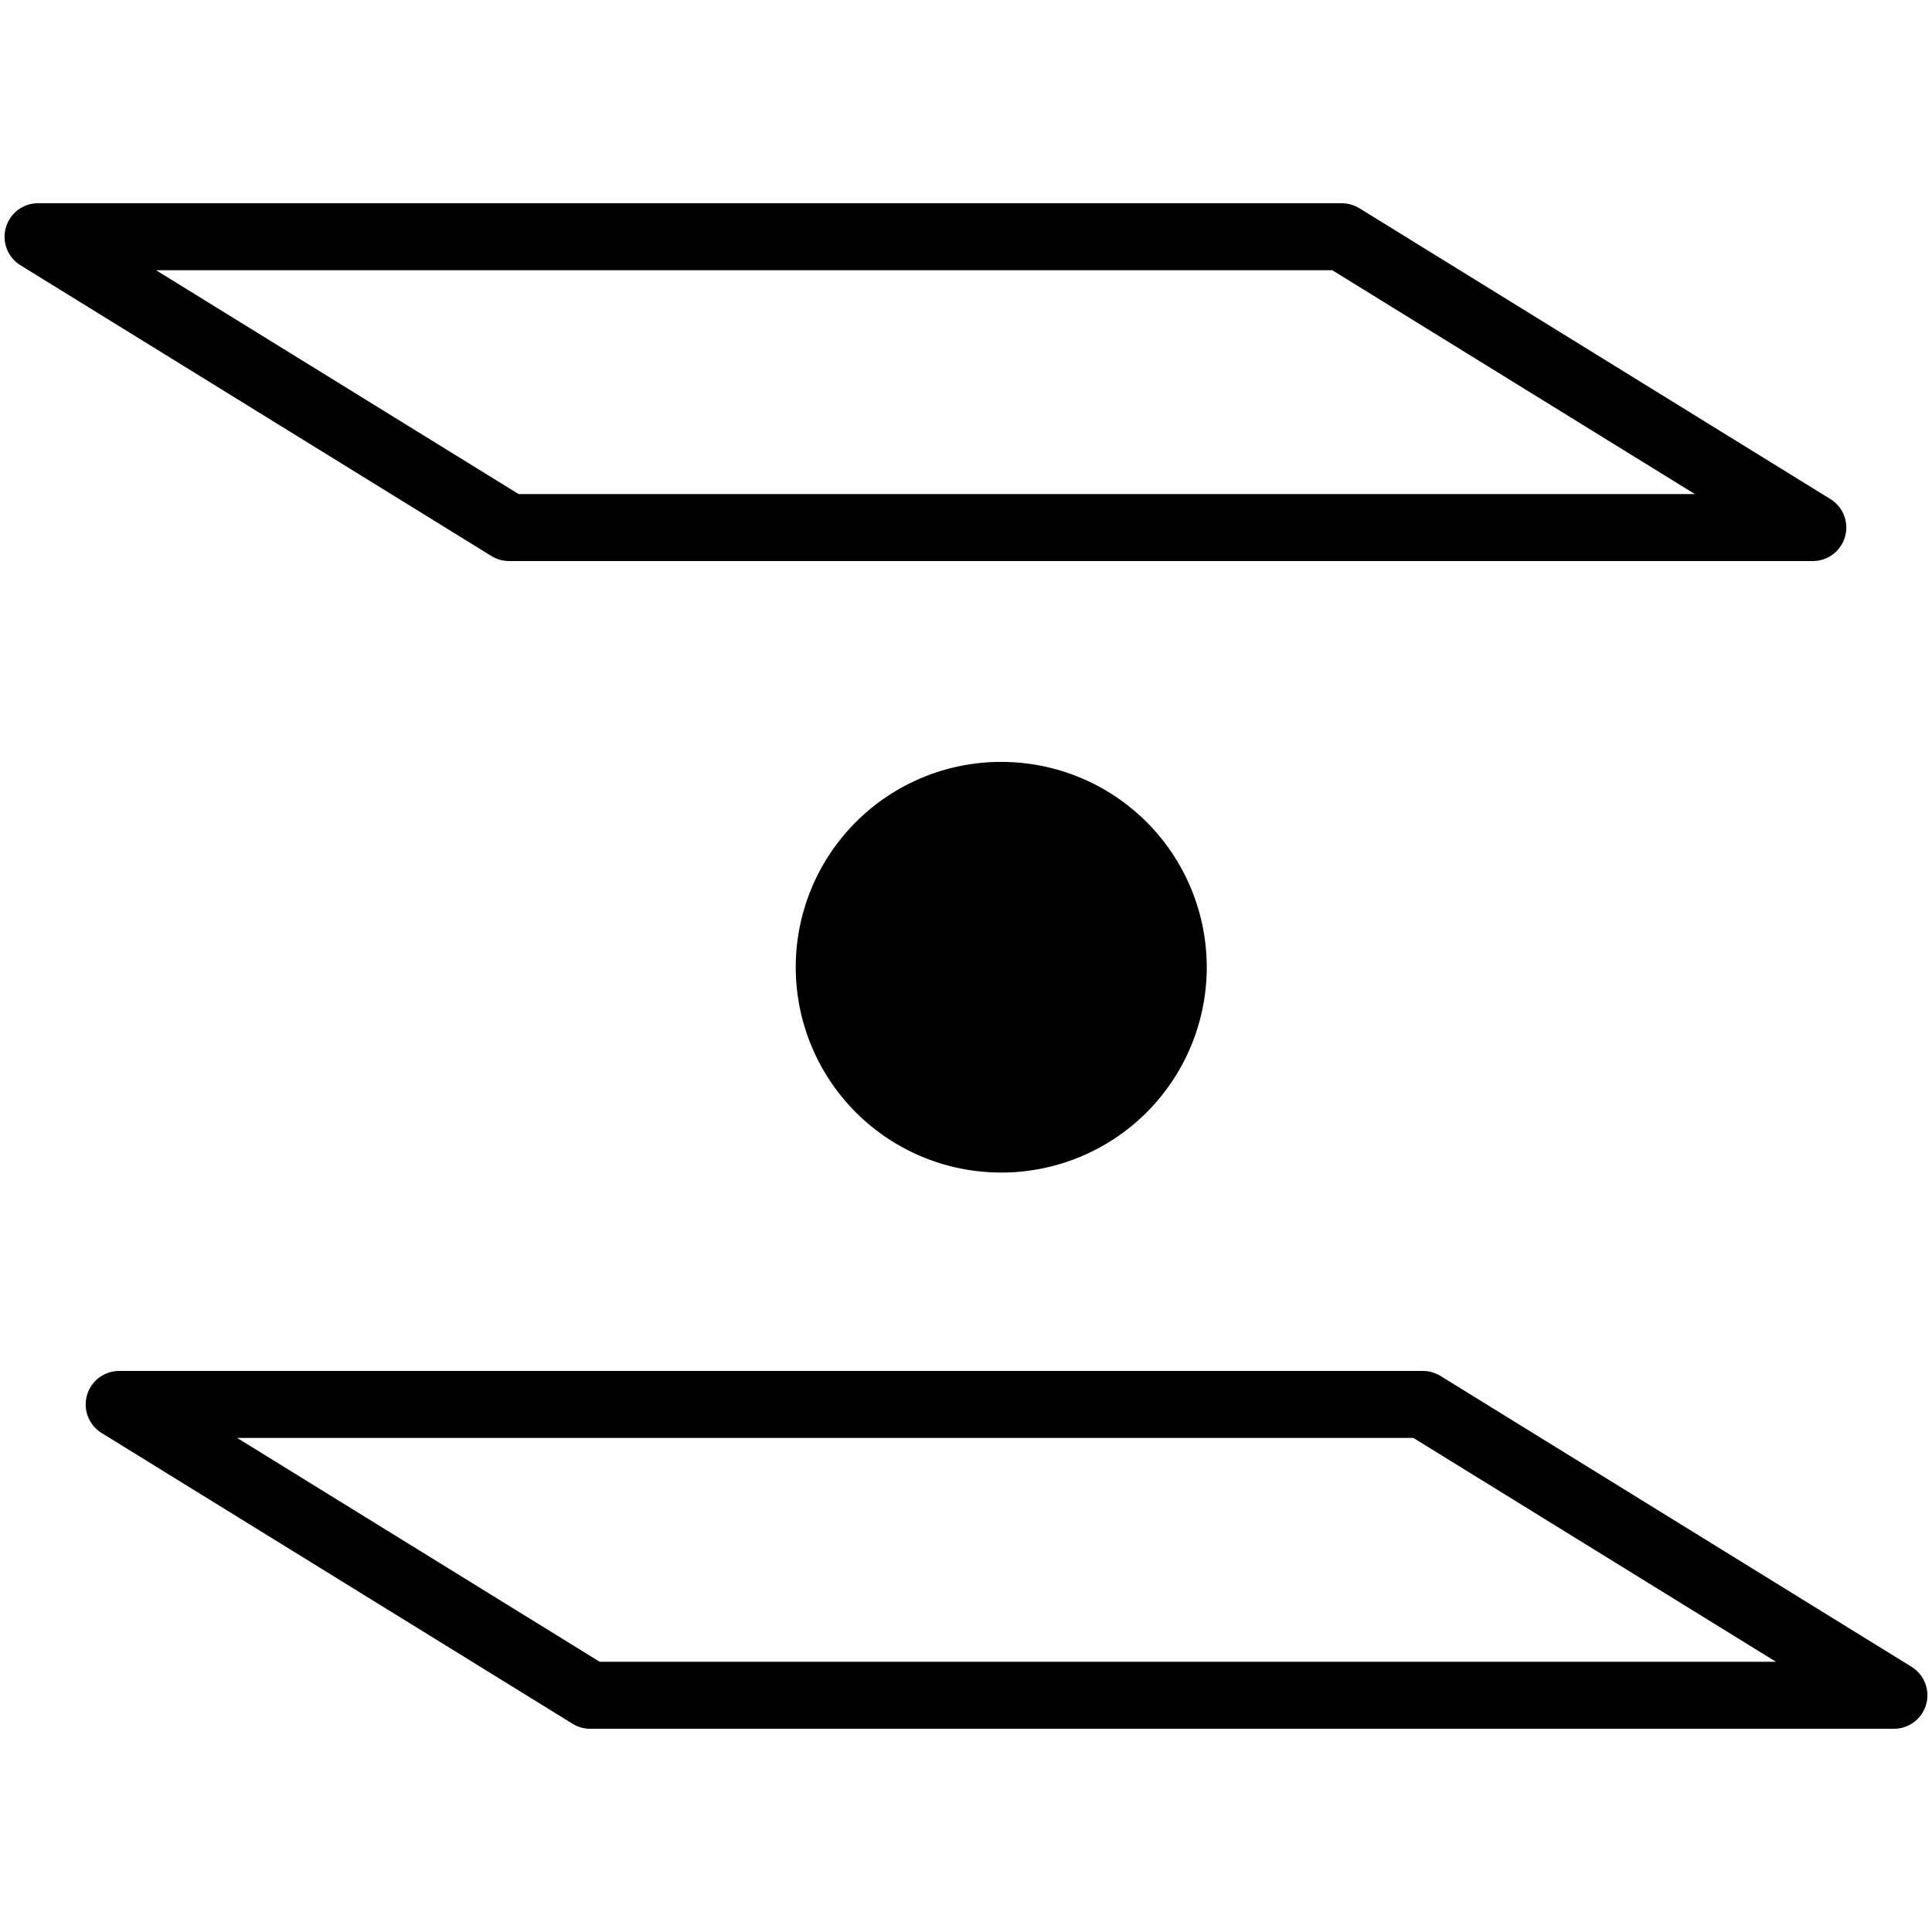 <svg xmlns="http://www.w3.org/2000/svg" viewBox="0 0 1000 1000"><path d="M989.41,862.73,745.61,712.19a17.56,17.56,0,0,0-9.12-2.58H61.68a17.34,17.34,0,0,0-9.1,32.09L296.39,892.23a17.39,17.39,0,0,0,9.1,2.57H980.3a17.33,17.33,0,0,0,9.11-32.07Zm-679-2.59L122.76,744.28H731.58L919.24,860.14ZM263.49,290.39H938.3a17.33,17.33,0,0,0,9.11-32.08L703.61,107.77a17.63,17.63,0,0,0-9.11-2.57H19.68a17.34,17.34,0,0,0-9.09,32.09l243.8,150.52A17.4,17.4,0,0,0,263.49,290.39ZM689.58,139.86,877.24,255.72H268.42L80.76,139.86ZM518.74,394.37a106.27,106.27,0,0,1,1,212.53l-1.06,0a106.27,106.27,0,0,1-1.06-212.54Z" fill-rule="evenodd"/></svg>